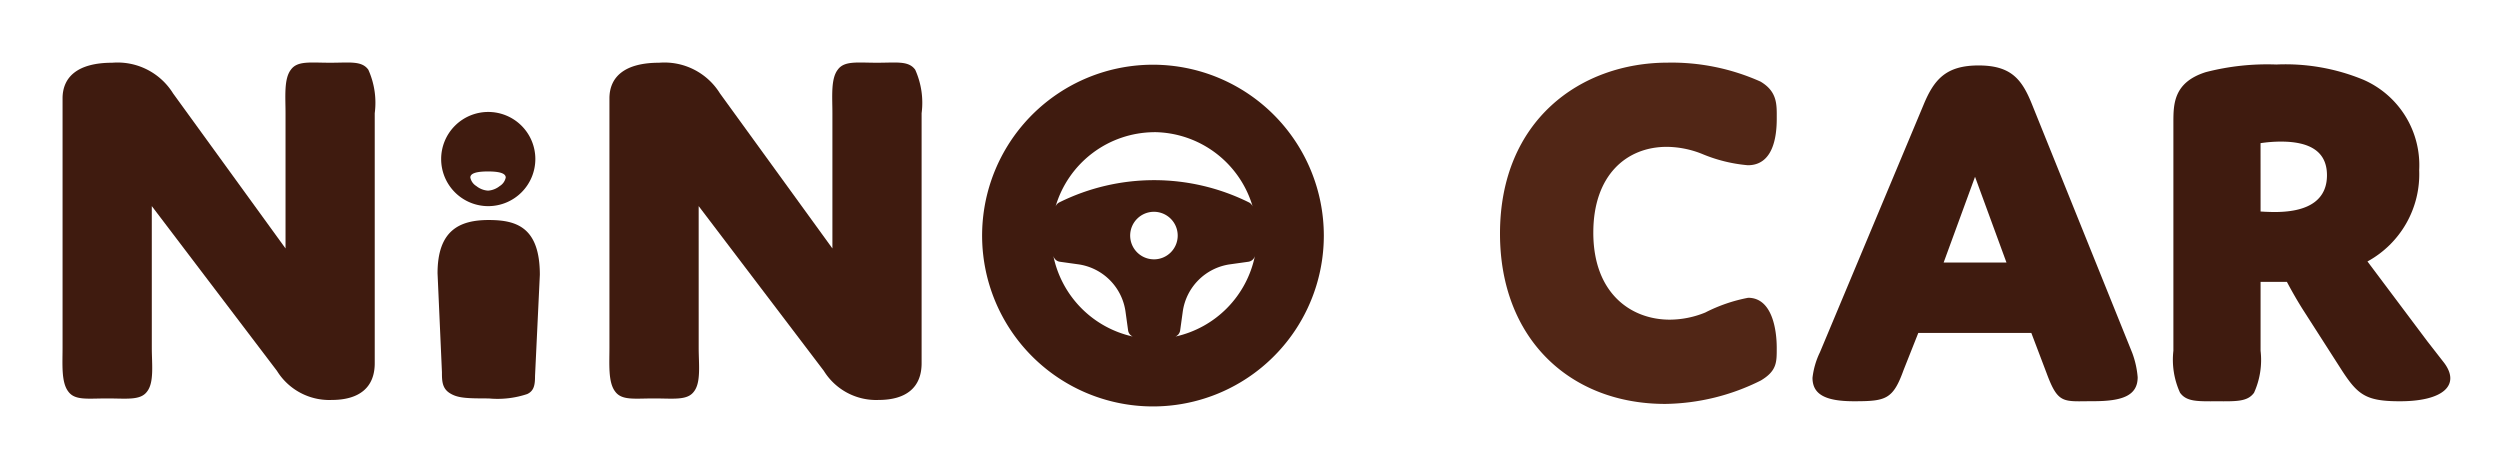 <svg xmlns="http://www.w3.org/2000/svg" width="160" height="30" viewBox="0 0 160 30">
  <g  transform="translate(-2903 -1670)">
    <path d="M70.215,346.391c0,1.045.156,2.2-.3,2.786-.422.585-1.292.446-2.558.446s-2.068.139-2.49-.446c-.454-.591-.364-1.74-.364-2.786V330.422c0-1.4,1-2.284,3.178-2.284a4.18,4.18,0,0,1,3.892,1.958l7.2,9.927v-8.653c0-1.046-.112-2.2.342-2.785.419-.585,1.248-.447,2.511-.447s2.024-.139,2.446.447a5.163,5.163,0,0,1,.41,2.785v16c0,1.566-1.006,2.35-2.758,2.35a3.937,3.937,0,0,1-3.5-1.862l-8.01-10.545Z" transform="translate(2842.501 1345.877)" fill="#3f1b0f"/>
    <path  d="M112.247,344.522a6.062,6.062,0,0,0,2.272-.457,10.145,10.145,0,0,1,2.745-.943c1.525,0,1.828,2.021,1.828,3.2,0,.912.022,1.472-1.017,2.093a14.035,14.035,0,0,1-6.12,1.5c-6.066,0-10.574-4.146-10.574-10.9,0-7.25,5.157-10.942,10.737-10.942a13.91,13.91,0,0,1,5.936,1.213c1.1.651,1.039,1.5,1.039,2.381,0,1.143-.228,2.972-1.85,2.972a9.713,9.713,0,0,1-2.918-.72,6.184,6.184,0,0,0-2.272-.457c-2.564,0-4.7,1.8-4.7,5.489C107.35,342.826,109.751,344.522,112.247,344.522Z" transform="translate(2897.619 1345.936)" fill="#512616"/>
    <path  d="M122.969,345.248h-7.234l-.941,2.372c-.681,1.892-1.136,2-3.178,2-1.85,0-2.652-.452-2.652-1.5a5.037,5.037,0,0,1,.478-1.639l6.618-15.806c.682-1.666,1.46-2.546,3.535-2.546,2.109,0,2.791.912,3.44,2.546l6.388,15.839a5.8,5.8,0,0,1,.352,1.566c0,1.174-.969,1.536-2.816,1.536-1.947,0-2.266.229-3.013-1.794Zm-5.612-4.506h4.021l-2.012-5.487Z" transform="translate(2910.036 1346.06)" fill="#3f1b0f"/>
    <path  d="M123.64,346.432a5.09,5.09,0,0,1-.418,2.684c-.422.585-1.14.548-2.373.548s-1.941.038-2.363-.548a5.084,5.084,0,0,1-.426-2.684v-14.6c0-1.176,0-2.581,2.077-3.235a15.671,15.671,0,0,1,4.508-.487,13.065,13.065,0,0,1,5.579.977,5.962,5.962,0,0,1,3.567,5.781,6.363,6.363,0,0,1-3.31,5.846l3.824,5.1,1.091,1.4c1.036,1.4-.047,2.448-2.838,2.448-2.142,0-2.675-.39-3.681-1.923l-2.515-3.923c-.581-.915-1.036-1.794-1.036-1.794H123.64Zm0-8.915s.454.033.906.033c2.4,0,3.343-.948,3.343-2.353,0-1.634-1.266-2.154-2.951-2.154a9,9,0,0,0-1.3.1Z" transform="translate(2924.037 1346.019)" fill="#3f1b0f"/>
  
    <path d="M79.843,341.791c0,.554-.059.947-.5,1.152a5.991,5.991,0,0,1-2.464.281c-1.441,0-1.988-.024-2.488-.336s-.506-.8-.506-1.349l-.281-6.326c0-2.74,1.4-3.408,3.275-3.408,1.763,0,3.272.449,3.272,3.508Z" transform="translate(2857.399 1352.276)" fill="#3f1b0f"/>
    <path  d="M3.014,6.028A3.014,3.014,0,1,1,6.028,3.014,3.018,3.018,0,0,1,3.014,6.028ZM3,3.808c-.763,0-1.133.126-1.133.387a.83.83,0,0,0,.384.547A1.335,1.335,0,0,0,3,5.036a1.335,1.335,0,0,0,.749-.294.83.83,0,0,0,.384-.547C4.13,3.935,3.76,3.808,3,3.808Z" transform="translate(2931.234 1677.165)" fill="#3f1b0f" stroke="rgba(0,0,0,0)" stroke-miterlimit="10" stroke-width="1"/>
    <path  d="M70.215,346.391c0,1.045.156,2.2-.3,2.786-.422.585-1.292.446-2.558.446s-2.068.139-2.49-.446c-.454-.591-.364-1.74-.364-2.786V330.422c0-1.4,1-2.284,3.178-2.284a4.18,4.18,0,0,1,3.892,1.958l7.2,9.927v-8.653c0-1.046-.112-2.2.342-2.785.419-.585,1.248-.447,2.511-.447s2.024-.139,2.446.447a5.163,5.163,0,0,1,.41,2.785v16c0,1.566-1.006,2.35-2.758,2.35a3.937,3.937,0,0,1-3.5-1.862l-8.01-10.545Z" transform="translate(2877.501 1345.877)" fill="#3f1b0f"/>
  </g>
   <g >
          <path  d="M97.356,328.182a10.935,10.935,0,1,0,10.861,10.936A10.941,10.941,0,0,0,97.356,328.182Zm0,4.315a6.627,6.627,0,0,1,6.307,4.764.5.5,0,0,0-.254-.275,13.651,13.651,0,0,0-12.108,0,.5.5,0,0,0-.254.275A6.627,6.627,0,0,1,97.356,332.5Zm-6.447,7.925a.5.5,0,0,0,.414.37l1.209.169a3.555,3.555,0,0,1,2.991,3.011l.168,1.217a.5.5,0,0,0,.3.389A6.655,6.655,0,0,1,90.908,340.423Zm6.447.215a1.521,1.521,0,1,1,1.509-1.519A1.519,1.519,0,0,1,97.356,340.638Zm1.366,4.941a.5.5,0,0,0,.3-.389l.168-1.217a3.557,3.557,0,0,1,2.991-3.011l1.209-.169a.507.507,0,0,0,.416-.37A6.658,6.658,0,0,1,98.721,345.579Z" transform="translate(-23.492 -324.04)" fill="#3f1b0f"/>
       <animatetransform attributeName="transform" dur="2s" type="rotate" values="-30 73.8 14.9;30 73.8 14.9;-30 73.8 14.9" additive="sum" repeatCount="indefinite"></animatetransform>
    </g>
</svg>
